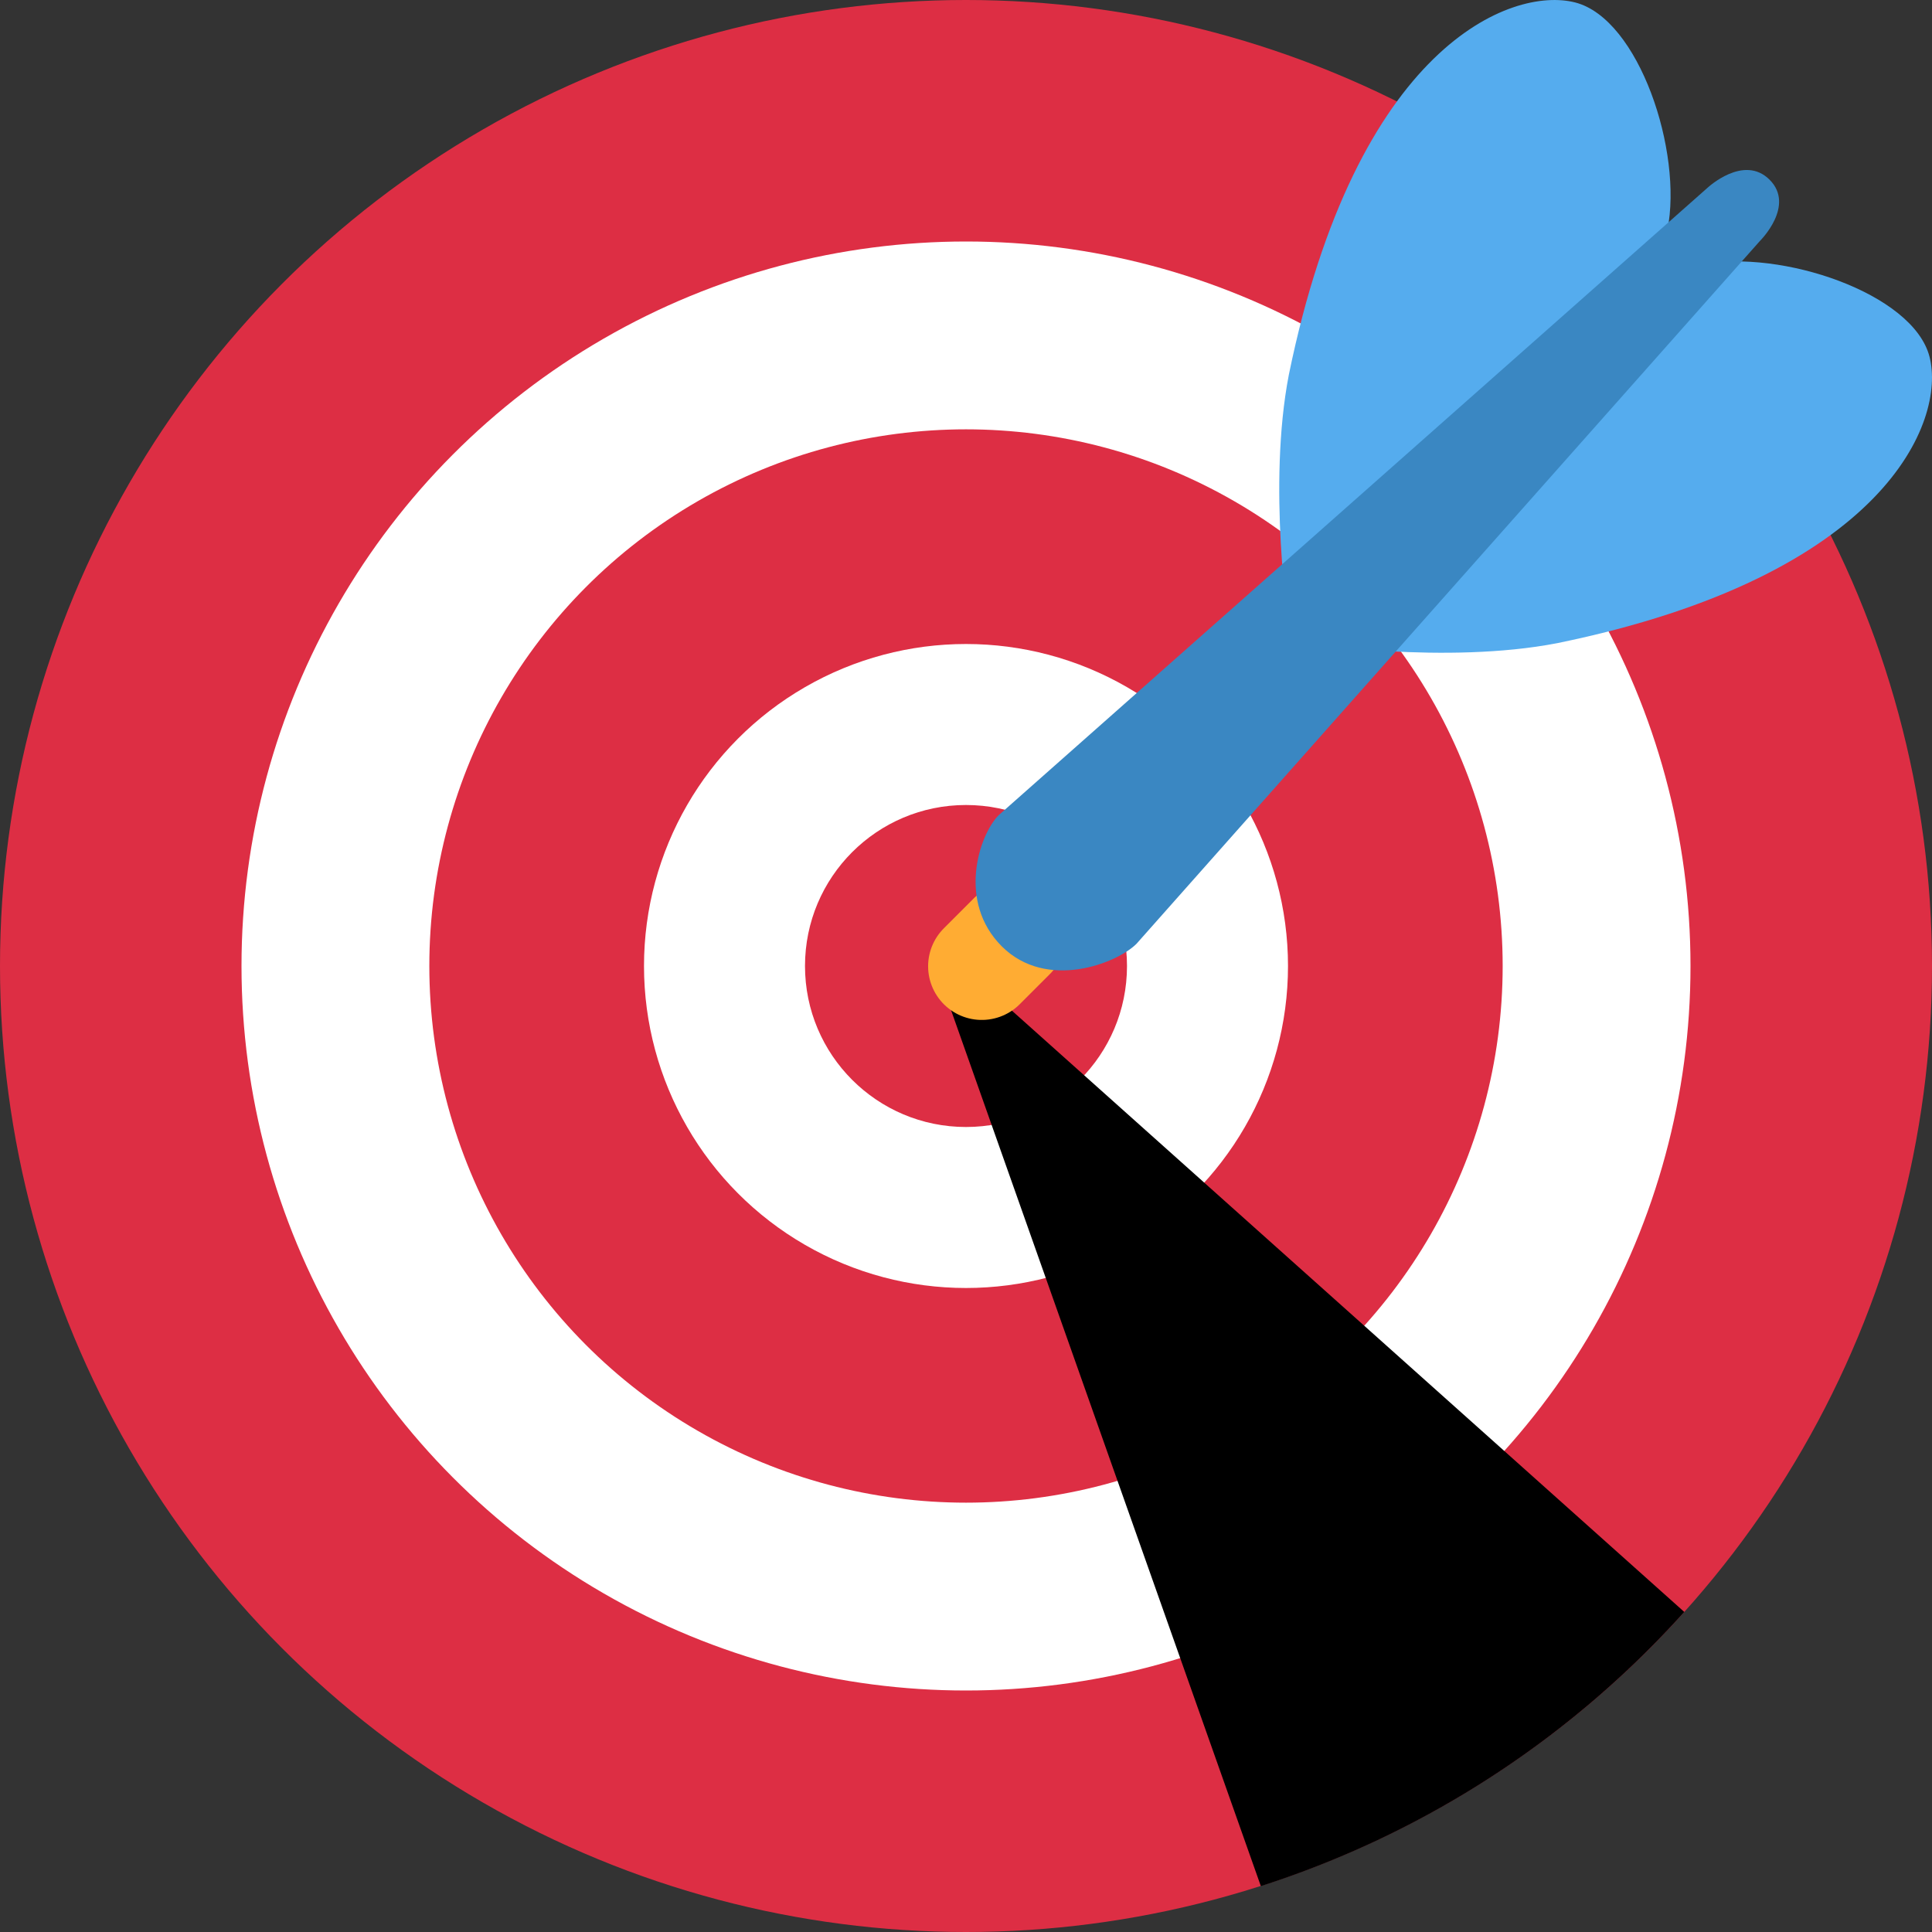 <svg xmlns="http://www.w3.org/2000/svg" viewBox="0 0 36 36">
	<rect x="0" y="0" width="36" height="36" fill="#333333" stroke="none"/>
	<circle fill="#DD2E44" cx="18" cy="18" r="18"/>
	<circle fill="#FFF" cx="18" cy="18" r="13.5"/>
	<circle fill="#DD2E44" cx="18" cy="18" r="10"/>
	<circle fill="#FFF" cx="18" cy="18" r="6"/>
	<circle fill="#DD2E44" cx="18" cy="18" r="3"/>
	
	<path d="M 18.24,18.282 l 13.144,11.754 a 18,18 0 01 -7.89,5.109 l -5.915,-16.725 l 0.661,-0.138 Z"  fill="#0003"/>
	
	<path d="M 18.294,18.005 L 18.857,17.442" stroke-linecap="round" fill="none" stroke-width="2" stroke="#FFAC33"/>
	
	<path d="M 24.016,6.981 c 1.257,-6.132 4.146,-7.241 5.336,-6.935 s 2.009,2.784 1.718,4.238 l -7.054,7.388 s -0.403,-2.612 0,-4.691 Z"  fill="#55ACEE"/>
	<path d="M 29.019,11.984 c -2.079,0.403 -4.691,0 -4.691,0 l 7.388,-7.054 c 1.454,-0.291 3.932,0.528 4.238,1.718 s -0.803,4.079 -6.935,5.336 Z"  fill="#55ACEE"/> <!-- fins are blatanly off-center but may be intentional ? -->
	
	<path d="M 32.798,4.485 l -11.622,13.102 c -0.362,0.362 -1.673,0.882 -2.51,0.046 c -0.836,-0.836 -0.419,-2.08 -0.057,-2.443 l 13.206,-11.689 s 0.676,-0.635 1.159,-0.152 s -0.176,1.136 -0.176,1.136 Z"  fill="#3A87C2"/>
</svg>
